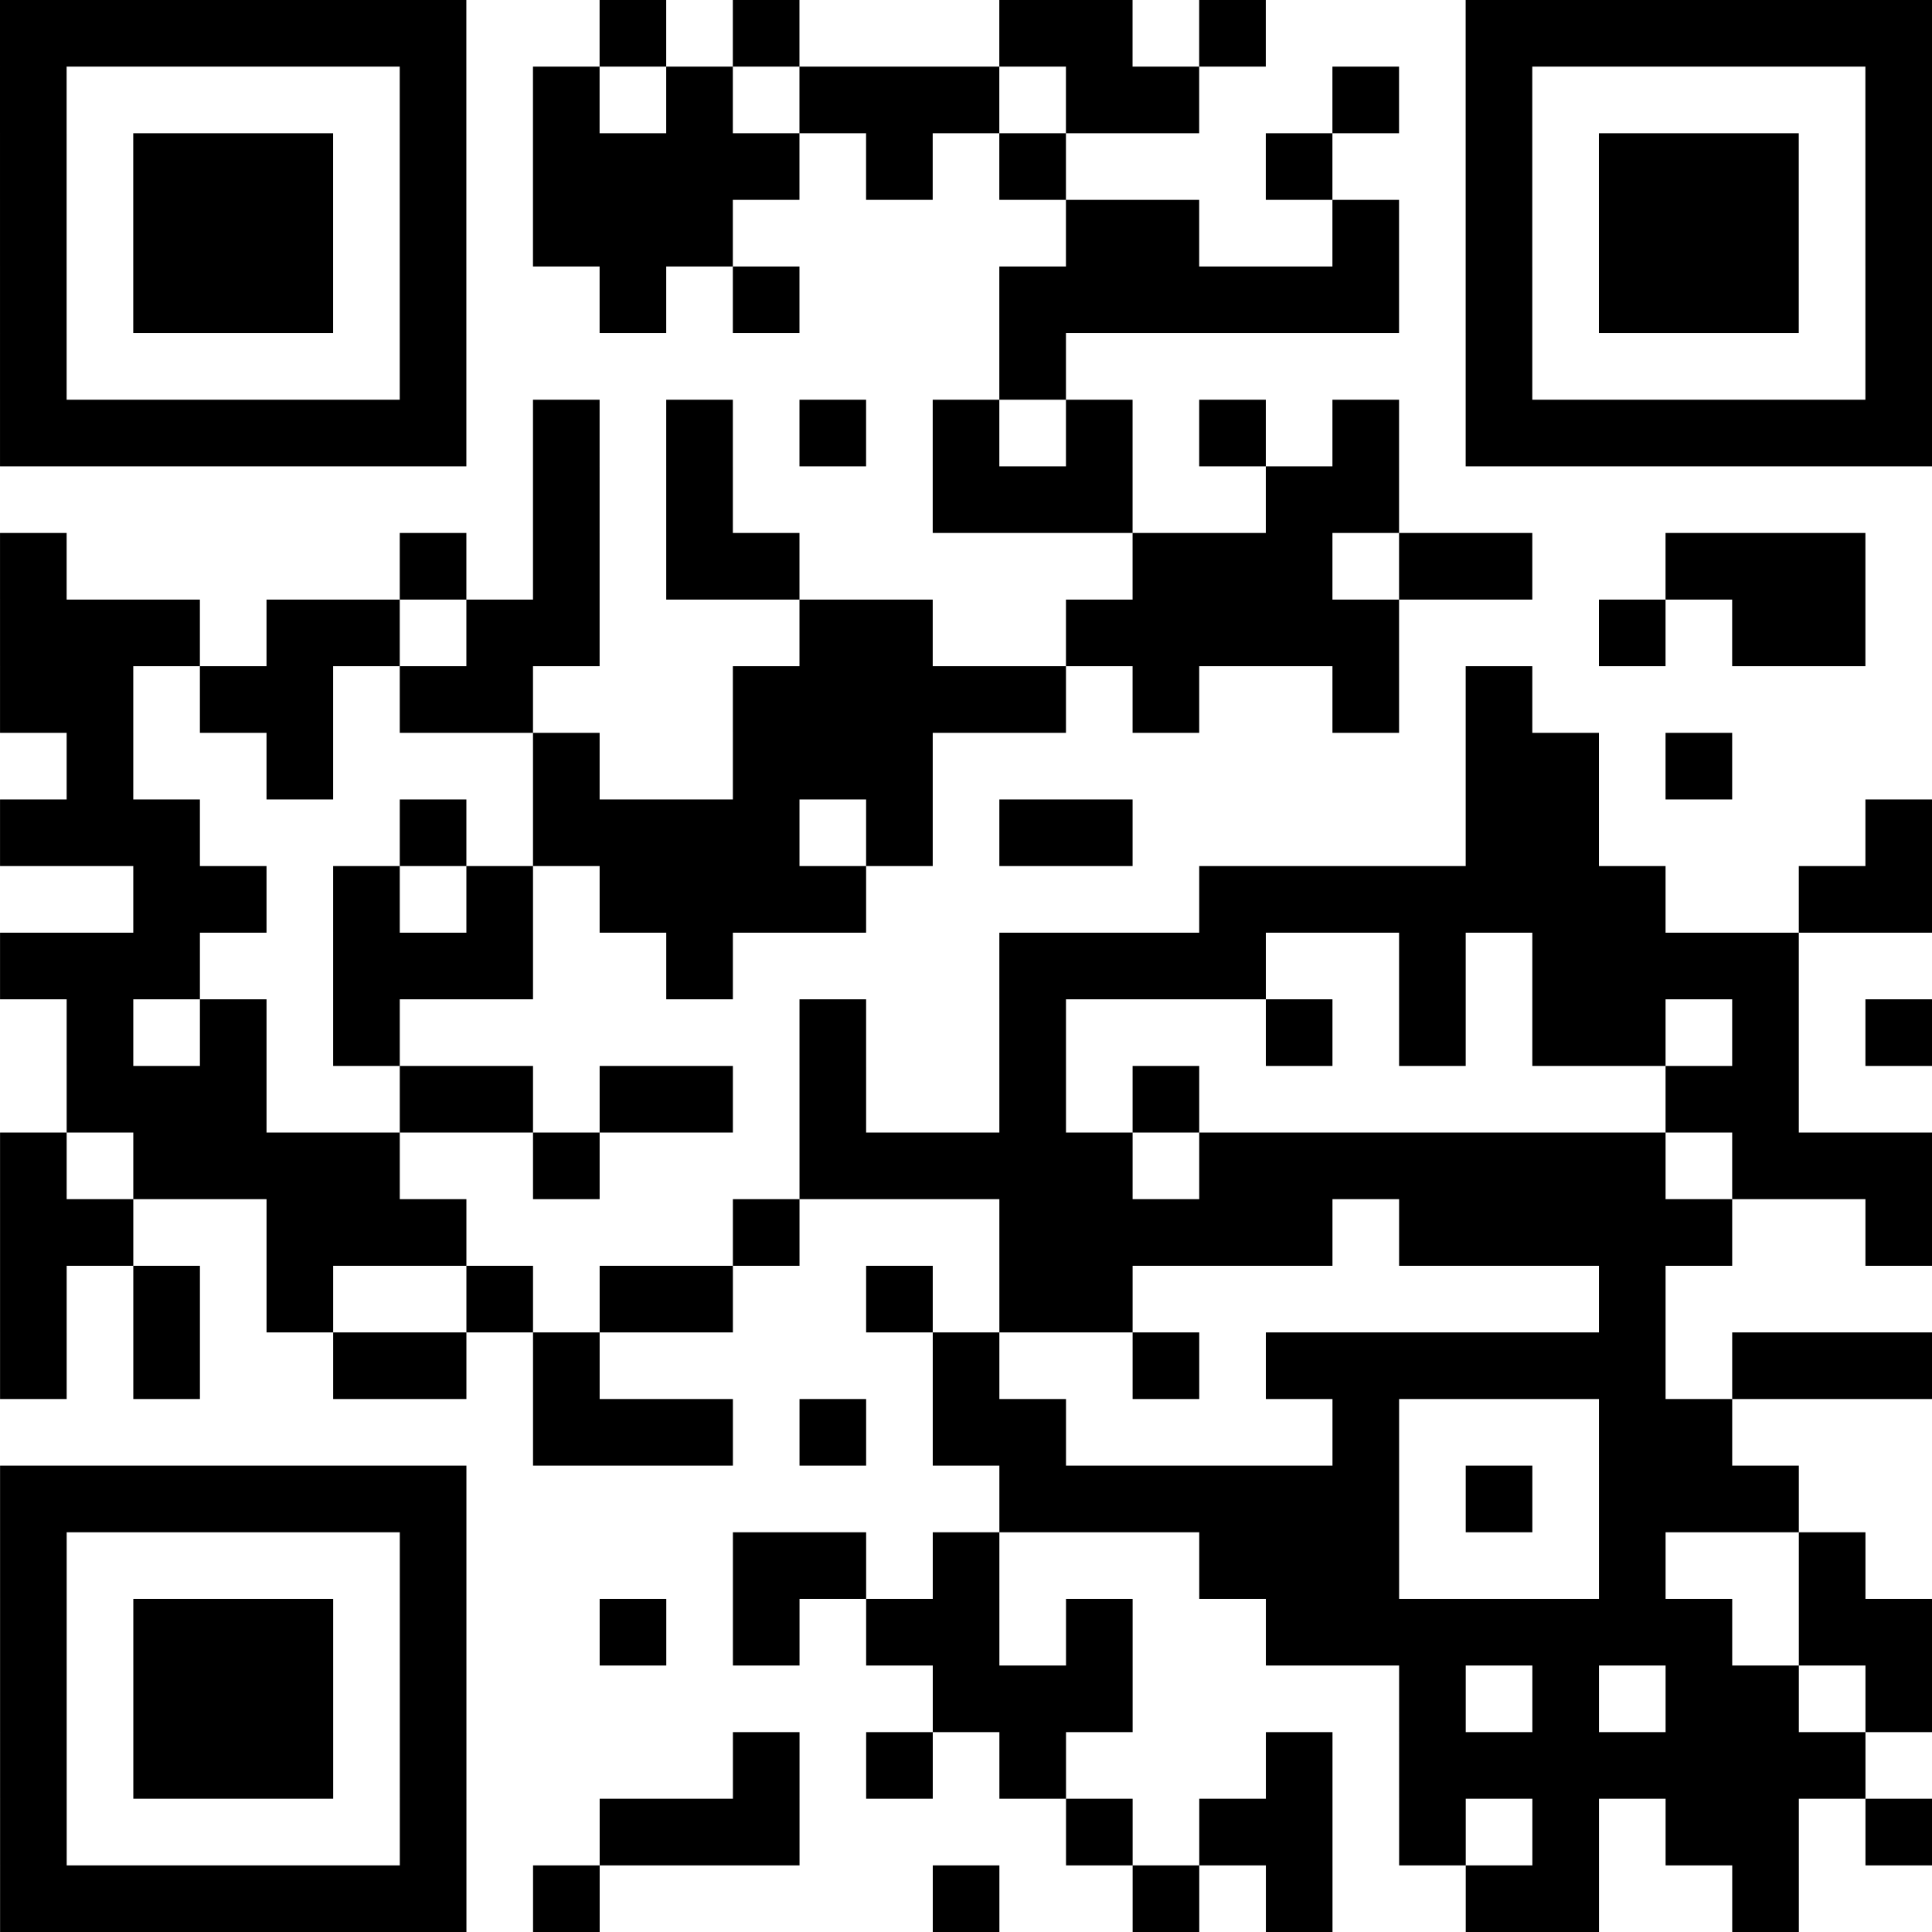 <?xml version="1.0" encoding="utf-8"?>
<svg xmlns="http://www.w3.org/2000/svg" width="29" height="29" class="segno"><path class="qrline" stroke="#000" d="M0 0.5h7m2 0h1m1 0h1m3 0h2m1 0h1m3 0h7m-29 1h1m5 0h1m1 0h1m1 0h1m1 0h3m1 0h2m2 0h1m1 0h1m5 0h1m-29 1h1m1 0h3m1 0h1m1 0h4m1 0h1m1 0h1m3 0h1m2 0h1m1 0h3m1 0h1m-29 1h1m1 0h3m1 0h1m1 0h3m5 0h2m2 0h1m1 0h1m1 0h3m1 0h1m-29 1h1m1 0h3m1 0h1m2 0h1m1 0h1m3 0h6m1 0h1m1 0h3m1 0h1m-29 1h1m5 0h1m8 0h1m6 0h1m5 0h1m-29 1h7m1 0h1m1 0h1m1 0h1m1 0h1m1 0h1m1 0h1m1 0h1m1 0h7m-21 1h1m1 0h1m3 0h3m2 0h2m-21 1h1m5 0h1m1 0h1m1 0h2m5 0h3m1 0h2m2 0h3m-28 1h3m1 0h2m1 0h2m3 0h2m2 0h5m3 0h1m1 0h2m-28 1h2m1 0h2m1 0h2m3 0h5m1 0h1m2 0h1m1 0h1m-22 1h1m2 0h1m3 0h1m2 0h3m8 0h2m1 0h1m-26 1h3m3 0h1m1 0h4m1 0h1m1 0h2m5 0h2m4 0h1m-27 1h2m1 0h1m1 0h1m1 0h4m5 0h7m2 0h2m-29 1h3m2 0h3m2 0h1m4 0h4m2 0h1m1 0h4m-26 1h1m1 0h1m1 0h1m6 0h1m2 0h1m3 0h1m1 0h1m1 0h2m1 0h1m1 0h1m-28 1h3m2 0h2m1 0h2m1 0h1m2 0h1m1 0h1m7 0h2m-27 1h1m1 0h4m2 0h1m3 0h5m1 0h7m1 0h3m-29 1h2m2 0h3m4 0h1m3 0h5m1 0h5m2 0h1m-29 1h1m1 0h1m1 0h1m2 0h1m1 0h2m2 0h1m1 0h2m7 0h1m-25 1h1m1 0h1m2 0h2m1 0h1m5 0h1m2 0h1m1 0h6m1 0h3m-21 1h3m1 0h1m1 0h2m4 0h1m3 0h2m-26 1h7m8 0h6m1 0h1m1 0h3m-27 1h1m5 0h1m4 0h2m1 0h1m3 0h3m3 0h1m2 0h1m-28 1h1m1 0h3m1 0h1m2 0h1m1 0h1m1 0h2m1 0h1m2 0h7m1 0h2m-29 1h1m1 0h3m1 0h1m7 0h3m4 0h1m1 0h1m1 0h2m1 0h1m-29 1h1m1 0h3m1 0h1m4 0h1m1 0h1m1 0h1m3 0h1m1 0h7m-28 1h1m5 0h1m2 0h3m4 0h1m1 0h2m1 0h1m1 0h1m1 0h2m1 0h1m-29 1h7m1 0h1m5 0h1m2 0h1m1 0h1m2 0h2m2 0h1"/></svg>
